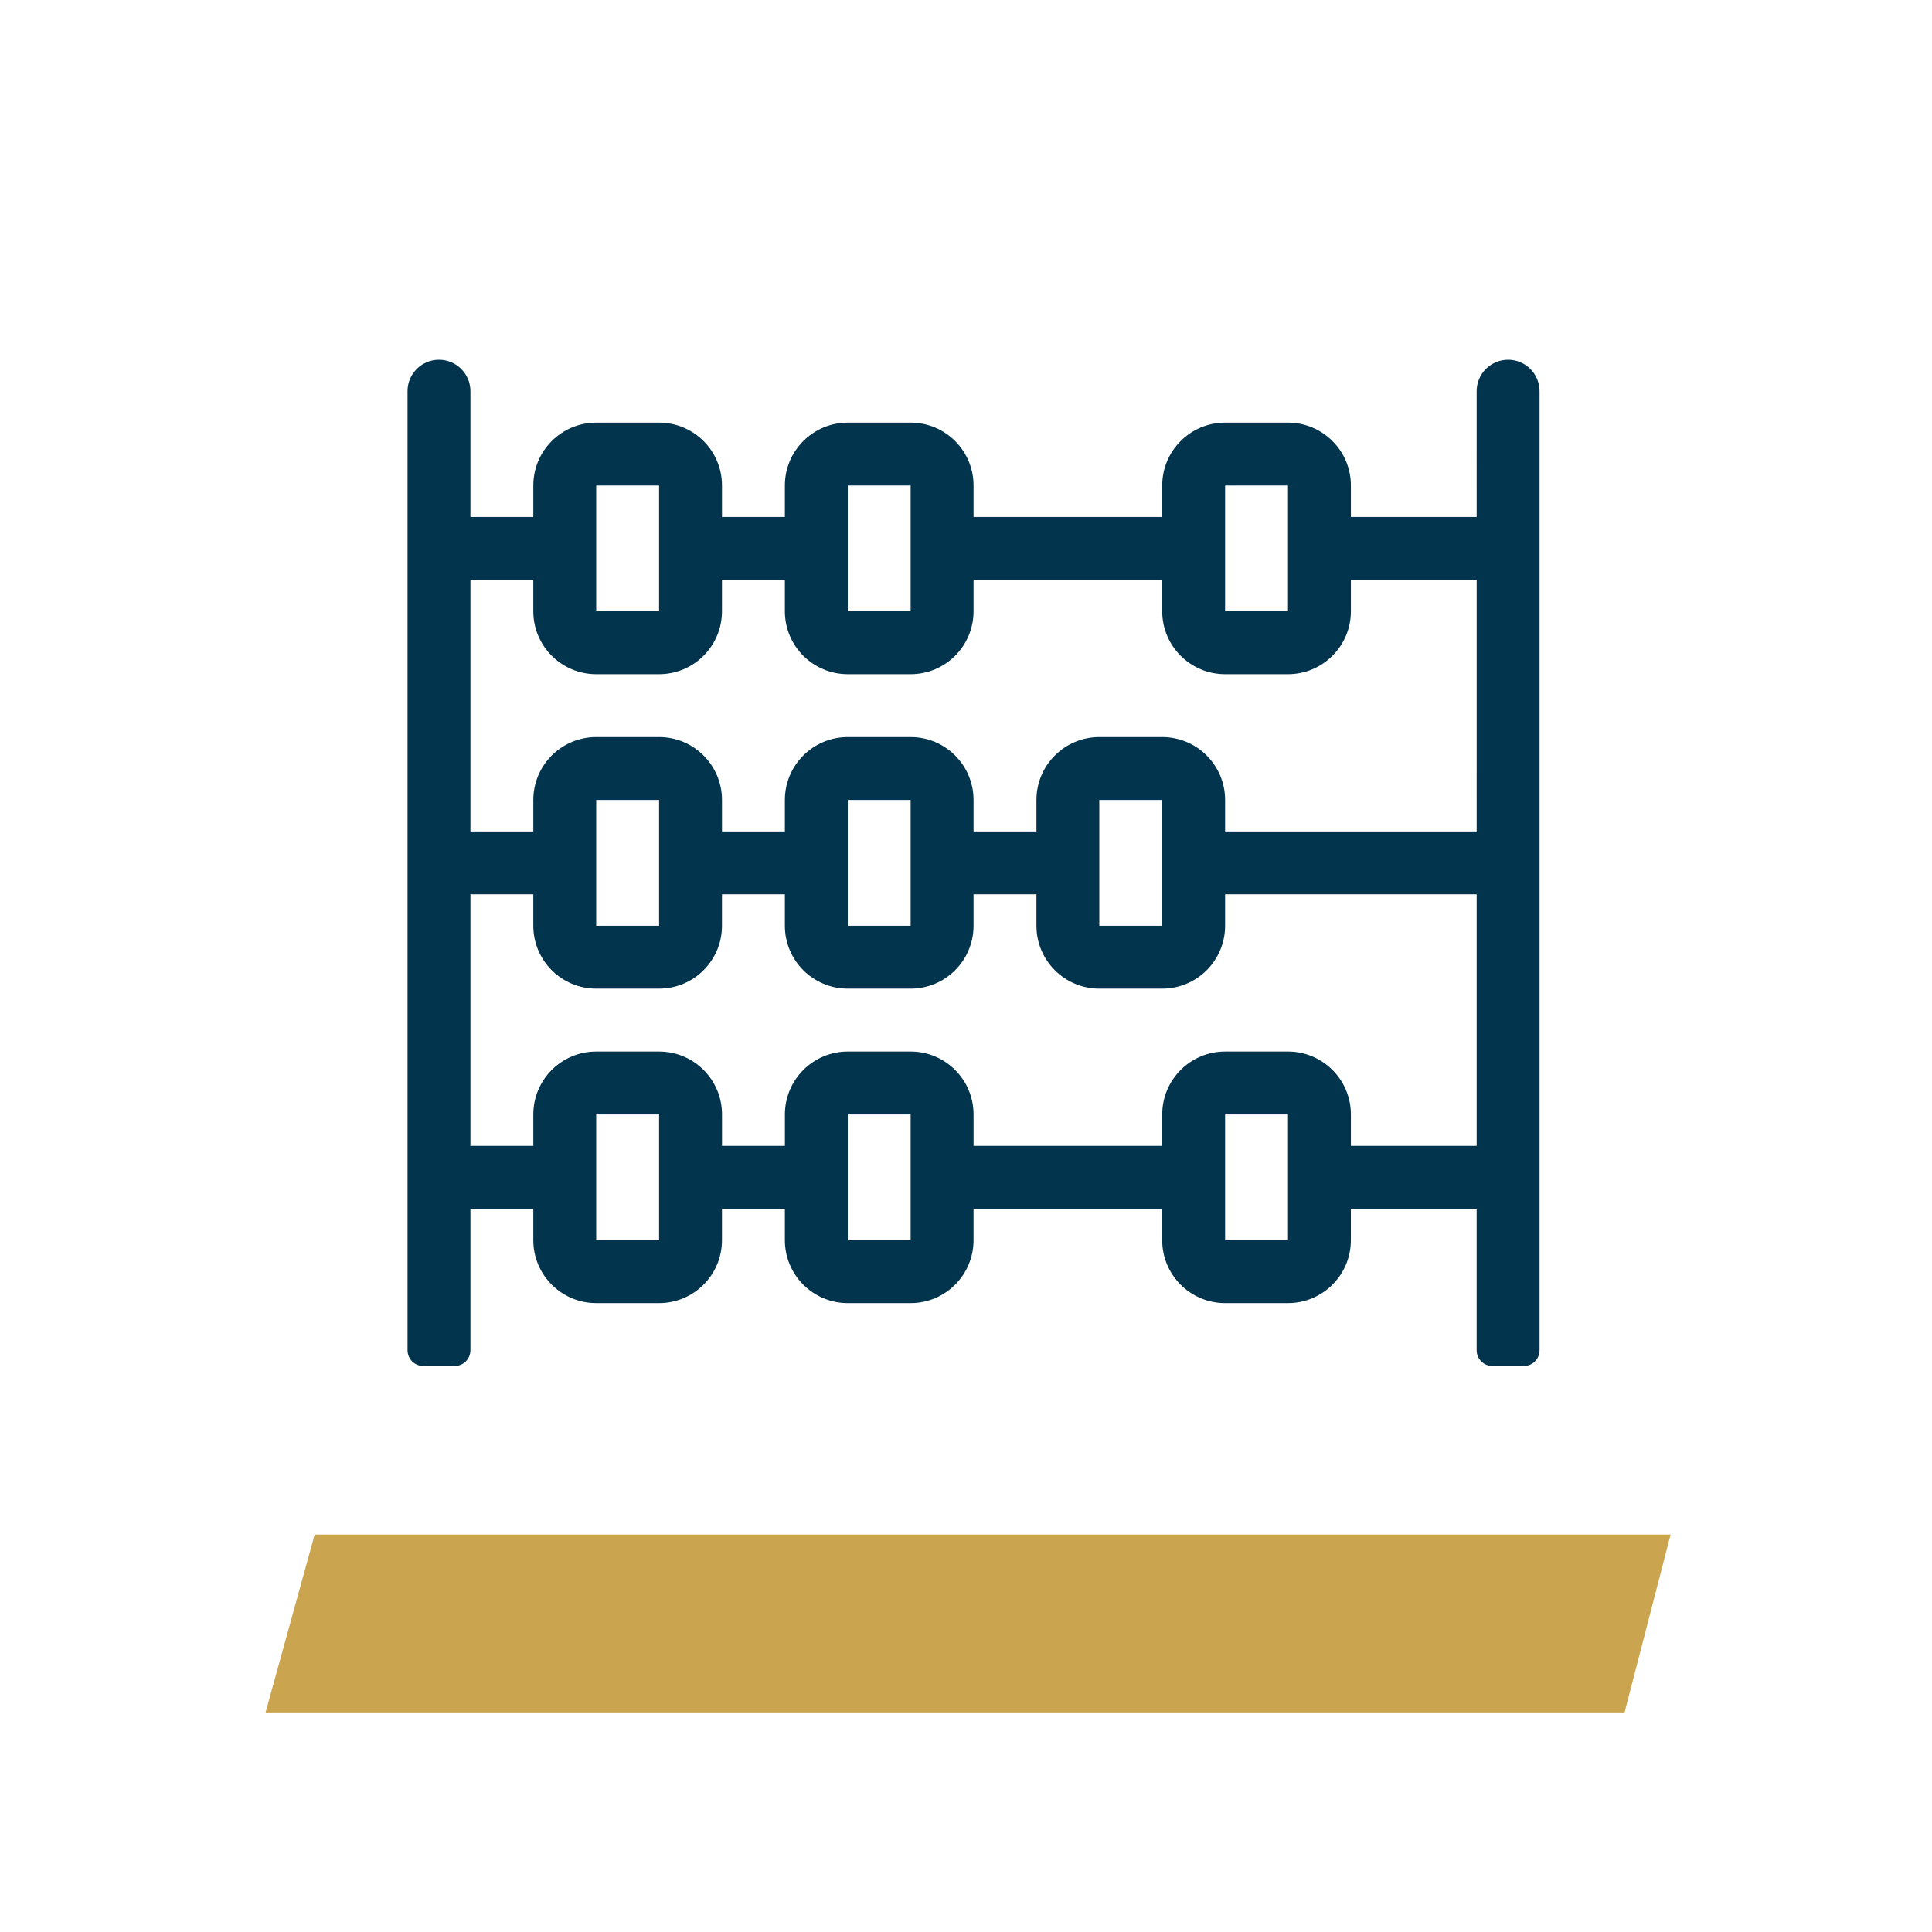 <?xml version="1.0" encoding="UTF-8" standalone="no"?>
<svg
   xmlns:dc="http://purl.org/dc/elements/1.1/"
   xmlns:cc="http://creativecommons.org/ns#"
   xmlns:rdf="http://www.w3.org/1999/02/22-rdf-syntax-ns#"
   xmlns:svg="http://www.w3.org/2000/svg"
   xmlns="http://www.w3.org/2000/svg"
   xmlns:sodipodi="http://sodipodi.sourceforge.net/DTD/sodipodi-0.dtd"
   xmlns:inkscape="http://www.inkscape.org/namespaces/inkscape"
   width="512"
   height="512"
   viewBox="0 0 256 256"
   version="1.1"
   id="svg13"
   sodipodi:docname="hof-bluegold-_Abacus.svg"
   inkscape:version="0.92.3 (2405546, 2018-03-11)"
   inkscape:export-filename="/home/tony/hof/websites/docs/static/images/hof-bluegold-_Abacus.png"
   inkscape:export-xdpi="96"
   inkscape:export-ydpi="96">
  <defs
     id="defs-hof" />
  <sodipodi:namedview
     pagecolor="#ffffff"
     bordercolor="#666666"
     borderopacity="1"
     objecttolerance="10"
     gridtolerance="10"
     guidetolerance="10"
     inkscape:pageopacity="0"
     inkscape:pageshadow="2"
     inkscape:window-width="1920"
     inkscape:window-height="1016"
     id="namedview-hof"
     showgrid="true"
     inkscape:zoom="1.6864866"
     inkscape:cx="171.04812"
     inkscape:cy="262.22817"
     inkscape:window-x="0"
     inkscape:window-y="27"
     inkscape:window-maximized="1"
     inkscape:current-layer="svg13"
     showguides="true">
    <inkscape:grid
       type="xygrid"
       id="grid2196" />
  </sodipodi:namedview>
  <title
     id="title">hofstadter-logo</title>
  <g
     id="underscore"
     style="fill:#cba44f;fill-opacity:1;fill-rule:evenodd;stroke:none;stroke-width:1"
     transform="matrix(5.818,0,0,5.818,35.189,28.8)"
     inkscape:export-xdpi="96"
     inkscape:export-ydpi="96">
    <polygon
       id="_"
       points="1.118,30 32,30 30.952,34.05 0,34.05 "
       style="fill:#cba44f;fill-opacity:1;fill-rule:nonzero" />
  </g>
  <path
     id="path873"
     d="m 199.833,47.667 c -2.302,0 -4.167,1.865 -4.167,4.167 V 68.5 H 179 V 64.333 C 179,59.732 175.268,56 170.667,56 h -8.333 C 157.732,56 154,59.732 154,64.333 V 68.5 H 129 V 64.333 C 129,59.732 125.268,56 120.667,56 h -8.333 C 107.732,56 104,59.732 104,64.333 V 68.5 H 95.667 V 64.333 C 95.667,59.732 91.935,56 87.333,56 H 79 c -4.602,0 -8.333,3.732 -8.333,8.333 V 68.5 H 62.333 V 51.833 c 0,-2.302 -1.865,-4.167 -4.167,-4.167 C 55.865,47.667 54,49.531 54,51.833 V 178.917 C 54,180.068 54.932,181 56.083,181 H 60.25 c 1.151,0 2.083,-0.932 2.083,-2.083 v -18.75 h 8.333 v 4.167 c 0,4.602 3.732,8.333 8.333,8.333 h 8.333 c 4.602,0 8.333,-3.732 8.333,-8.333 v -4.167 H 104 v 4.167 c 0,4.602 3.732,8.333 8.333,8.333 h 8.333 c 4.602,0 8.333,-3.732 8.333,-8.333 v -4.167 h 25 v 4.167 c 0,4.602 3.732,8.333 8.333,8.333 h 8.333 c 4.602,0 8.333,-3.732 8.333,-8.333 v -4.167 h 16.667 v 18.75 c 0,1.151 0.932,2.083 2.083,2.083 h 4.167 C 203.068,181 204,180.068 204,178.917 V 51.833 c 0,-2.302 -1.865,-4.167 -4.167,-4.167 z m -37.5,16.667 h 8.333 V 81 h -8.333 z m -50,0 h 8.333 V 81 h -8.333 z m -33.333,0 h 8.333 V 81 H 79 Z m 8.333,100 H 79 v -16.667 h 8.333 z m 33.333,0 h -8.333 v -16.667 h 8.333 z m 50,0 h -8.333 v -16.667 h 8.333 z m 25,-12.5 H 179 v -4.167 c 0,-4.602 -3.732,-8.333 -8.333,-8.333 h -8.333 c -4.602,0 -8.333,3.732 -8.333,8.333 v 4.167 h -25 v -4.167 c 0,-4.602 -3.732,-8.333 -8.333,-8.333 h -8.333 c -4.602,0 -8.333,3.732 -8.333,8.333 v 4.167 h -8.333 v -4.167 c 0,-4.602 -3.732,-8.333 -8.333,-8.333 H 79 c -4.602,0 -8.333,3.732 -8.333,8.333 v 4.167 H 62.333 V 118.5 h 8.333 v 4.167 C 70.667,127.268 74.398,131 79,131 h 8.333 c 4.602,0 8.333,-3.732 8.333,-8.333 V 118.5 H 104 v 4.167 c 0,4.602 3.732,8.333 8.333,8.333 h 8.333 C 125.268,131 129,127.268 129,122.667 V 118.5 h 8.333 v 4.167 c 0,4.602 3.732,8.333 8.333,8.333 H 154 c 4.602,0 8.333,-3.732 8.333,-8.333 V 118.5 h 33.333 z M 79,122.667 V 106 h 8.333 v 16.667 z m 33.333,0 V 106 h 8.333 v 16.667 z m 33.333,0 V 106 H 154 v 16.667 z m 50,-12.5 H 162.333 V 106 c 0,-4.602 -3.732,-8.333 -8.333,-8.333 h -8.333 c -4.602,0 -8.333,3.732 -8.333,8.333 v 4.167 H 129 V 106 c 0,-4.602 -3.732,-8.333 -8.333,-8.333 h -8.333 C 107.732,97.667 104,101.398 104,106 v 4.167 H 95.667 V 106 c 0,-4.602 -3.732,-8.333 -8.333,-8.333 H 79 c -4.602,0 -8.333,3.732 -8.333,8.333 v 4.167 H 62.333 V 76.833 h 8.333 V 81 c 0,4.602 3.732,8.333 8.333,8.333 h 8.333 c 4.602,0 8.333,-3.732 8.333,-8.333 V 76.833 H 104 V 81 c 0,4.602 3.732,8.333 8.333,8.333 h 8.333 C 125.268,89.333 129,85.602 129,81 v -4.167 h 25 V 81 c 0,4.602 3.732,8.333 8.333,8.333 h 8.333 C 175.268,89.333 179,85.602 179,81 v -4.167 h 16.667 z"
     inkscape:connector-curvature="0"
     style="fill:#02344d;fill-opacity:1;stroke-width:0.26;filter:url(#filter3981)"
     inkscape:export-xdpi="96"
     inkscape:export-ydpi="96" />
</svg>
